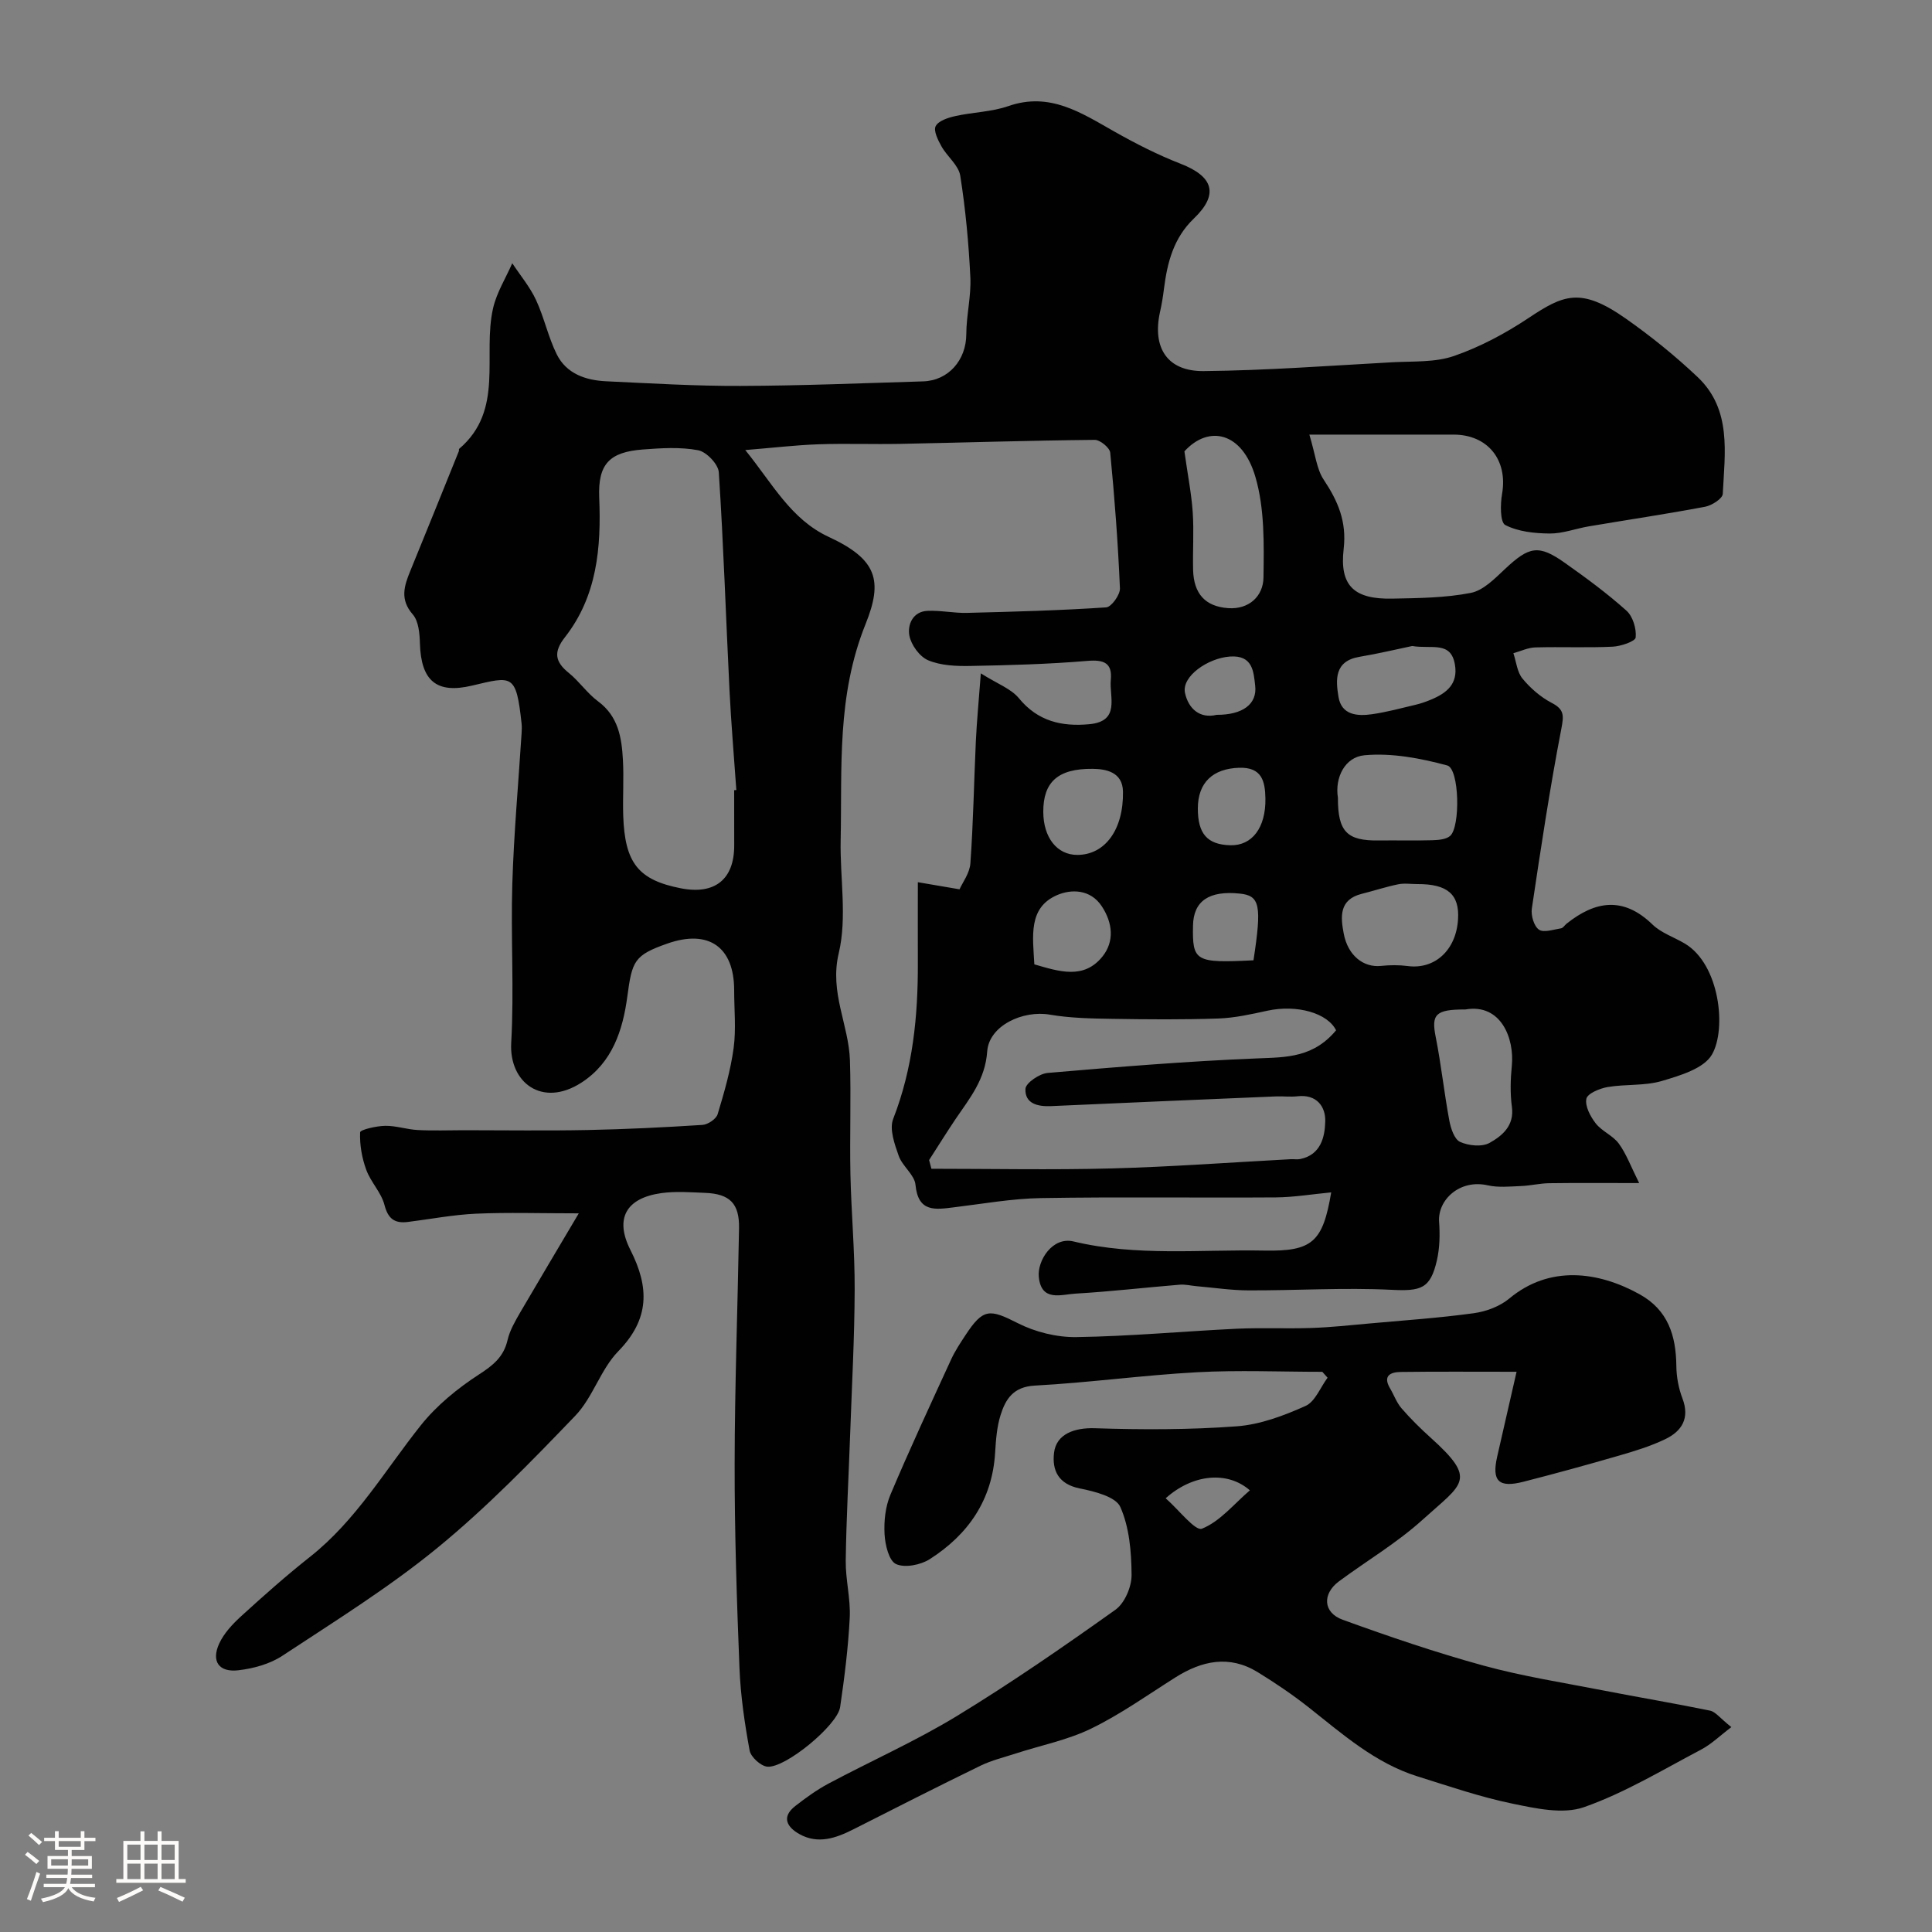 <svg enable-background="new 0 0 400 400" viewBox="0 0 400 400" xmlns="http://www.w3.org/2000/svg"><rect x="0" y="0" width="400" height="400" fill="#808080" stroke="none"/><path d="m5.17 384 .55-.58c.85.61 1.65 1.24 2.4 1.87l-.59.64c-.83-.73-1.62-1.38-2.36-1.93m1.22 9.53-.82-.34c.71-1.76 1.37-3.64 1.98-5.63.24.13.5.25.76.36-.6 1.67-1.24 3.54-1.92 5.61m-.5-13.5.57-.54c.56.44 1.31 1.06 2.26 1.87l-.64.64c-.68-.66-1.41-1.32-2.19-1.97m3.25.46h2.24v-1.36h.77v1.36h4.57v-1.36h.76v1.36h2.28v.69h-2.28v1.84h-2.64v1.26h4.18v2.64h-4.21c0 .45-.02.86-.05 1.21h4.32v.69h-4.38c-.04.34-.1.75-.19 1.22h5.15v.69h-4.82c.87 1.19 2.51 1.92 4.93 2.19-.17.31-.3.57-.37.76-2.77-.49-4.52-1.41-5.26-2.76-.56 1.26-2.3 2.23-5.24 2.9-.12-.24-.26-.48-.43-.72 2.73-.55 4.38-1.34 4.96-2.38h-4.38v-.69h4.65c.1-.38.17-.79.21-1.22h-4.32v-.69h4.4c.03-.34.05-.75.05-1.21h-4.2v-2.64h4.23v-1.26h-2.69v-1.84h-2.24zm1.46 4.46v1.29h3.45c.01-.4.02-.57.01-.53v-.32-.45h-3.46zm1.55-2.59h4.57v-1.19h-4.57zm6.11 2.59h-3.42v.77c-.01.19-.01.37-.02.53h3.44v-1.29z" fill="#fcfbfa"/><path d="m32.63 379.16h.82v1.98h3.54v7.89h1.46v.78h-14.37v-.78h1.46v-7.89h3.54v-1.98h.82v1.98h2.73zm-3.49 11.48.5.73c-1.61.82-3.28 1.63-5 2.41-.13-.27-.28-.55-.44-.82 1.75-.72 3.4-1.49 4.94-2.32m-2.78-5.55h2.73v-3.18h-2.73zm0 3.95h2.73v-3.2h-2.73zm3.54-3.95h2.73v-3.18h-2.73zm0 3.95h2.73v-3.2h-2.73zm7.89 4.68c-1.84-.92-3.51-1.7-5.02-2.32l.45-.73c1.89.8 3.57 1.55 5.04 2.23zm-1.62-11.81h-2.73v3.18h2.73zm-2.73 7.13h2.73v-3.2h-2.73z" fill="#fcfbfa"/><g fill="#010102"><path d="m119.83 251.21c-8.11 0-14.69-.22-21.24.07-4.73.21-9.42 1.12-14.13 1.71-2.71.34-4.11-.6-4.86-3.52-.66-2.57-2.84-4.72-3.77-7.27-.9-2.45-1.38-5.19-1.27-7.76.02-.55 3.36-1.32 5.18-1.35 2.25-.04 4.5.76 6.76.87 3.18.17 6.37.04 9.55.04 8.53 0 17.05.13 25.58-.04 7.94-.16 15.87-.55 23.8-1.06 1.13-.07 2.85-1.22 3.15-2.22 1.36-4.49 2.68-9.06 3.31-13.69.53-3.93.11-7.98.11-11.98 0-8.96-5.29-12.65-13.82-9.66-6.89 2.42-7.31 3.58-8.3 10.97-.93 6.95-3.09 13.69-9.51 17.83-8.11 5.23-14.99-.02-14.53-8.23.62-10.96-.11-22 .23-32.99.32-10.38 1.26-20.74 1.92-31.11.04-.66.07-1.34 0-2-1.13-10.4-1.88-9.85-10.31-7.86-7.3 1.72-10.5-.99-10.74-8.72-.06-2.06-.26-4.63-1.48-6.03-2.7-3.09-1.79-5.87-.53-8.96 3.39-8.27 6.72-16.56 10.07-24.84.06-.15-.03-.41.06-.48 9.43-8.03 4.79-19.39 7.03-29.13.74-3.23 2.61-6.2 3.97-9.3 1.66 2.52 3.65 4.89 4.91 7.59 1.69 3.63 2.52 7.67 4.29 11.25 2 4.04 5.99 5.4 10.25 5.6 9.26.43 18.53 1 27.8.96 12.6-.04 25.2-.56 37.8-.94 5.29-.16 8.93-4.45 8.95-9.74.01-3.94 1.03-7.9.84-11.81-.34-7.03-.99-14.08-2.09-21.03-.34-2.17-2.71-3.97-3.89-6.08-.72-1.29-1.69-3.23-1.2-4.18.57-1.11 2.55-1.75 4.04-2.08 3.64-.82 7.52-.86 11-2.07 8.61-3 15.12 1.41 21.98 5.28 4.41 2.49 8.98 4.82 13.69 6.65 6.82 2.65 7.95 6.35 2.75 11.34-4.2 4.02-5.5 9.09-6.19 14.52-.2 1.62-.46 3.23-.82 4.82-1.64 7.4 1.48 12.33 9.05 12.25 13.04-.13 26.07-1.12 39.1-1.83 4.27-.23 8.8.06 12.72-1.3 5.4-1.87 10.62-4.66 15.4-7.84 7.26-4.83 10.82-6.47 20.18.11 5.22 3.67 10.23 7.72 14.86 12.1 7.09 6.72 5.62 15.7 5.2 24.19-.05.98-2.28 2.4-3.67 2.66-8 1.51-16.05 2.7-24.08 4.06-2.71.46-5.39 1.5-8.08 1.48-3.12-.03-6.52-.38-9.2-1.76-1.08-.56-1.04-4.31-.66-6.46 1.21-6.99-2.94-12.25-10.04-12.26-9.41-.01-18.83 0-29.86 0 1.26 4.17 1.51 7.15 2.96 9.32 2.95 4.44 4.8 8.65 4.14 14.35-.89 7.69 2.22 10.45 10.07 10.29 5.44-.11 10.96-.15 16.26-1.19 2.6-.51 4.98-2.98 7.09-4.96 4.99-4.68 6.94-5.1 12.34-1.28 4.41 3.11 8.78 6.33 12.79 9.92 1.33 1.19 2.09 3.74 1.91 5.55-.08.81-3.07 1.83-4.78 1.91-5.32.25-10.66 0-15.99.15-1.53.04-3.03.78-4.55 1.2.6 1.78.77 3.91 1.89 5.26 1.64 1.99 3.75 3.82 6.02 5.01 2.67 1.38 2.54 2.64 2.01 5.42-2.38 12.33-4.25 24.76-6.1 37.18-.21 1.41.43 3.64 1.47 4.36.99.69 3.02-.03 4.57-.27.42-.06.75-.63 1.14-.95 5.97-4.77 11.78-5.68 17.8.16 1.81 1.76 4.48 2.62 6.72 3.96 7.19 4.3 8.68 17.69 5.57 23-1.69 2.88-6.6 4.32-10.34 5.43-3.55 1.05-7.52.63-11.23 1.26-1.64.28-4.19 1.34-4.41 2.43-.31 1.54.84 3.69 1.95 5.11 1.28 1.63 3.56 2.51 4.77 4.17 1.56 2.14 2.5 4.75 4.21 8.17-7.38 0-13.02-.05-18.65.03-1.96.03-3.9.52-5.86.59-2.28.09-4.65.34-6.83-.15-5.79-1.32-10.4 2.99-10.08 7.56.19 2.62.13 5.36-.44 7.9-1.35 6.01-3.35 6.47-9.45 6.17-9.82-.48-19.7.15-29.55.12-3.6-.01-7.19-.56-10.79-.87-1.15-.1-2.31-.4-3.45-.31-7.2.59-14.39 1.43-21.6 1.85-2.94.17-7.11 1.77-7.6-3.5-.31-3.33 2.82-8.35 7.19-7.3 13.08 3.13 26.34 1.63 39.52 1.89 9.93.19 12.1-1.77 13.83-12.05-3.94.37-7.72 1.01-11.5 1.04-16.19.11-32.38-.13-48.56.14-6.02.1-12.03 1.18-18.03 1.91-3.9.48-7.43 1.09-7.98-4.67-.2-2.07-2.71-3.83-3.47-5.98-.85-2.42-1.97-5.53-1.15-7.64 4.08-10.46 5.15-21.27 5.11-32.32-.02-5.33 0-10.65 0-16.7 2.96.5 5.37.92 8.63 1.47.6-1.37 2.11-3.33 2.25-5.4.6-8.41.74-16.86 1.13-25.29.19-4.07.59-8.12 1.03-14.02 3.44 2.18 6.25 3.17 7.87 5.14 3.93 4.79 8.87 5.92 14.59 5.39 6.49-.61 4.11-5.64 4.45-9.18.34-3.5-1.42-4.22-4.84-3.93-8.07.68-16.19.9-24.29 1.05-2.92.05-6.08-.08-8.69-1.18-1.77-.75-3.53-3.19-3.89-5.13-.4-2.21.69-4.97 3.77-5.1 2.72-.12 5.47.49 8.19.42 9.6-.24 19.21-.5 28.79-1.14 1.08-.07 2.91-2.61 2.85-3.94-.4-9.38-1.1-18.74-2.01-28.09-.1-1.02-2.1-2.66-3.2-2.65-13.44.13-26.87.56-40.3.83-5.66.11-11.34-.11-17 .09-4.71.17-9.4.73-15.06 1.19 5.64 6.94 9.41 14.33 17.3 17.99 10 4.64 11.23 9.03 7.61 18.03-6 14.9-4.85 29.72-5.16 44.75-.16 7.83 1.36 16-.4 23.41-1.94 8.14 2.08 14.79 2.32 22.18.25 7.82-.06 15.67.1 23.49.17 7.98.91 15.95.88 23.93-.03 9.95-.58 19.91-.93 29.86-.31 8.76-.8 17.53-.92 26.29-.05 3.93 1.02 7.88.83 11.79-.31 6.2-1.09 12.39-1.99 18.54-.55 3.75-11.38 12.7-15.09 12.33-1.36-.14-3.4-2-3.65-3.35-1.03-5.62-1.87-11.34-2.1-17.04-.56-14.09-1.02-28.19-1-42.29.02-16.27.63-32.53.91-48.8.09-5.1-1.89-7.12-7.03-7.32-3.01-.12-6.09-.36-9.05.05-7.28 1.02-9.72 5.23-6.41 11.77 3.93 7.74 4.01 14.29-2.5 20.96-3.68 3.77-5.26 9.56-8.91 13.36-9.12 9.5-18.37 19.02-28.54 27.35-10.06 8.24-21.22 15.17-32.11 22.35-2.59 1.71-5.96 2.63-9.09 3-4.05.48-5.67-1.85-3.99-5.52.99-2.16 2.8-4.08 4.6-5.72 4.62-4.21 9.3-8.37 14.2-12.24 9.53-7.53 15.54-17.94 22.94-27.23 3.3-4.14 7.65-7.68 12.12-10.58 2.93-1.9 5.05-3.63 5.85-7.1.47-2.02 1.6-3.93 2.65-5.76 3.72-6.37 7.53-12.74 12.09-20.45zm32.17-87.61c.15-.01.3-.02.45-.03-.48-6.92-1.08-13.83-1.42-20.75-.74-15.01-1.23-30.04-2.21-45.04-.11-1.68-2.56-4.23-4.26-4.56-3.7-.7-7.63-.45-11.44-.16-6.96.52-9.34 3.03-9.06 9.95.43 10.39-.44 20.42-7.11 28.94-2.38 3.04-2.06 5.05.8 7.36 2.19 1.77 3.83 4.24 6.08 5.9 4.2 3.11 4.89 7.54 5.14 12.14.21 3.82-.06 7.66.06 11.48.32 9.87 3.14 13.37 11.97 15.09 7 1.36 11.01-1.86 11.01-8.85-.01-3.81-.01-7.64-.01-11.47zm40.36 76.58c.16.6.32 1.2.48 1.8 12.44 0 24.88.26 37.31-.07 12.37-.33 24.72-1.25 37.08-1.91.66-.04 1.36.1 2-.04 4.25-.89 5.07-4.58 5.15-7.8.08-3.05-1.78-5.64-5.72-5.19-1.48.17-3-.03-4.49.03-15.52.65-31.05 1.31-46.57 2.01-2.77.12-5.44-.52-5.29-3.58.06-1.21 2.9-3.15 4.6-3.29 14.44-1.24 28.9-2.43 43.38-3.01 6.08-.25 11.88-.09 16.73-6.31-.48.9-.29.7-.34.61-1.74-3.72-8.2-5.5-14.3-4.17-3.34.73-6.73 1.49-10.13 1.61-7.35.25-14.72.19-22.07.07-4.29-.07-8.63-.15-12.83-.87-5.54-.96-12.58 2.25-12.96 7.62-.41 5.8-3.59 9.65-6.51 13.94-1.9 2.82-3.69 5.71-5.52 8.55zm52.86-146.73c.7 4.99 1.46 8.78 1.72 12.6.27 3.97-.02 7.97.08 11.96.13 4.88 2.48 7.56 7.26 7.9 4.33.3 7.25-2.49 7.31-6.32.1-6.98.25-14.3-1.68-20.88-2.73-9.32-9.69-10.76-14.69-5.26zm31.78 71.71c-.02 7.06 1.89 8.94 8.47 8.85 3.69-.05 7.38.06 11.07-.05 1.25-.04 2.82-.15 3.68-.88 2.17-1.86 1.94-13.92-.58-14.6-5.54-1.5-11.52-2.63-17.15-2.11-4.03.37-6.16 4.61-5.49 8.79zm26.39 43.84c-6.16-.02-7.08 1-6.15 5.65 1.14 5.73 1.75 11.57 2.82 17.32.3 1.62 1.04 3.91 2.24 4.45 1.77.8 4.55 1.08 6.12.19 2.6-1.46 5.14-3.55 4.6-7.47-.38-2.79-.29-5.71-.01-8.53.54-5.55-2.2-12.9-9.62-11.61zm-9.96-25.96c-1.33 0-2.7-.22-3.98.05-2.53.52-5 1.34-7.52 1.97-4.74 1.19-4.38 4.81-3.72 8.26.87 4.54 4.1 7.05 7.73 6.66 1.82-.19 3.71-.21 5.52.03 5.6.74 10.02-3.29 10.41-9.67.33-5.16-2.18-7.34-8.44-7.3zm-1.05-49.29c-2.99.62-6.94 1.57-10.93 2.24-5.22.88-4.91 4.77-4.33 8.3.63 3.78 3.91 4.02 6.96 3.58 3.04-.44 6.03-1.25 9.02-1.96 1.1-.26 2.18-.64 3.22-1.08 3.19-1.33 5.58-3.24 4.91-7.21-.83-4.98-4.82-3.19-8.85-3.87zm-76.38 34.31c.01 5.34 2.84 8.94 7.03 8.94 5.76 0 9.6-5.24 9.47-13.11-.07-4.08-3.57-4.68-6.26-4.71-7.28-.08-10.25 2.79-10.24 8.88zm-1.85 31.6c5.08 1.46 10.21 3.21 14.1-1.62 2.5-3.11 2.13-6.95-.12-10.38-2.37-3.62-6.4-3.59-9.29-2.33-5.99 2.61-5.01 8.49-4.69 14.33zm33.85-32.29c-.01 5.26 1.96 7.5 6.71 7.63 4.52.13 7.37-3.64 7.28-9.66-.06-3.59-.72-6.54-5.45-6.38-5.42.17-8.53 3.05-8.54 8.41zm11.52 31.45c1.75-11.42 1.33-13.38-2.82-13.81-6.37-.67-9.6 1.53-9.7 6.6-.15 7.44.46 7.81 12.52 7.21zm-7.63-50.82c5.36.02 8.44-2.2 7.98-6.06-.33-2.85-.47-6.35-5.23-6.01-4.55.32-10.03 4.1-9.3 7.53.72 3.32 3.11 5.37 6.55 4.54z"/><path d="m313.99 284.01c-9.17 0-16.59-.06-24.01.04-2.06.03-3.74.76-2.19 3.38.81 1.37 1.35 2.95 2.37 4.13 1.85 2.14 3.87 4.14 5.97 6.03 9.84 8.85 6.78 9.47-1.58 17.04-5.29 4.79-11.55 8.49-17.32 12.76-3.5 2.59-3.33 6.49.78 7.97 9.6 3.48 19.3 6.79 29.15 9.49 8.14 2.23 16.53 3.53 24.83 5.15 7.34 1.43 14.73 2.66 22.06 4.17 1.12.23 2.02 1.51 4.41 3.41-2.34 1.76-4.14 3.54-6.29 4.67-7.97 4.19-15.78 8.94-24.21 11.9-4.36 1.53-10 .27-14.85-.73-6.65-1.37-13.13-3.61-19.63-5.64-8.8-2.75-15.55-8.78-22.61-14.35-3.33-2.62-6.87-5.01-10.48-7.23-5.87-3.6-11.54-2.38-17.05 1.1-5.73 3.62-11.3 7.6-17.37 10.56-4.88 2.39-10.4 3.47-15.63 5.17-2.46.8-5.03 1.42-7.34 2.54-8.83 4.3-17.59 8.75-26.35 13.19-3.6 1.82-7.3 3.11-11.12.98-2.5-1.39-3.87-3.49-.88-5.82 2.18-1.7 4.46-3.35 6.89-4.65 8.82-4.7 18.01-8.78 26.53-13.96 11.26-6.86 22.13-14.38 32.87-22.03 1.92-1.37 3.36-4.76 3.34-7.21-.03-4.74-.45-9.84-2.33-14.07-.95-2.13-5.34-3.22-8.37-3.83-4.43-.88-5.8-3.72-5.35-7.4.48-3.95 4.35-5.2 8.43-5.07 9.8.32 19.65.33 29.42-.4 4.84-.36 9.72-2.2 14.21-4.21 1.99-.89 3.07-3.83 4.57-5.85-.36-.41-.72-.81-1.09-1.22-8.66 0-17.34-.38-25.97.09-11.2.61-22.35 2.16-33.55 2.76-4.46.24-6.06 2.8-7.1 6.13-.77 2.46-.96 5.15-1.12 7.76-.59 9.79-5.56 16.95-13.54 22.05-1.88 1.2-5.16 1.85-6.98 1.01-1.47-.68-2.25-3.97-2.37-6.16-.15-2.71.16-5.69 1.2-8.17 3.98-9.43 8.3-18.71 12.57-28.01.81-1.77 1.91-3.42 2.98-5.05 3.67-5.58 4.99-5.45 10.82-2.49 3.63 1.85 8.09 2.95 12.15 2.89 11.06-.16 22.11-1.2 33.18-1.73 5.18-.24 10.38.02 15.57-.16 3.98-.14 7.96-.57 11.94-.93 7.19-.65 14.41-1.14 21.55-2.12 2.58-.35 5.42-1.41 7.39-3.05 8.28-6.9 18.34-5.67 26.98-.87 5.89 3.27 7.53 8.56 7.6 14.84.02 2.25.46 4.61 1.26 6.71 1.57 4.12-.13 6.8-3.57 8.45-3.04 1.46-6.34 2.47-9.6 3.41-6.55 1.9-13.14 3.71-19.75 5.4-5.15 1.32-6.59-.15-5.43-5.22 1.35-5.89 2.69-11.79 4.01-17.55zm-72.65 26.19c2.76 2.43 6.13 6.85 7.51 6.3 3.73-1.49 6.6-5.09 9.92-7.94-4.63-4.07-11.83-3.38-17.43 1.64z"/></g></svg>